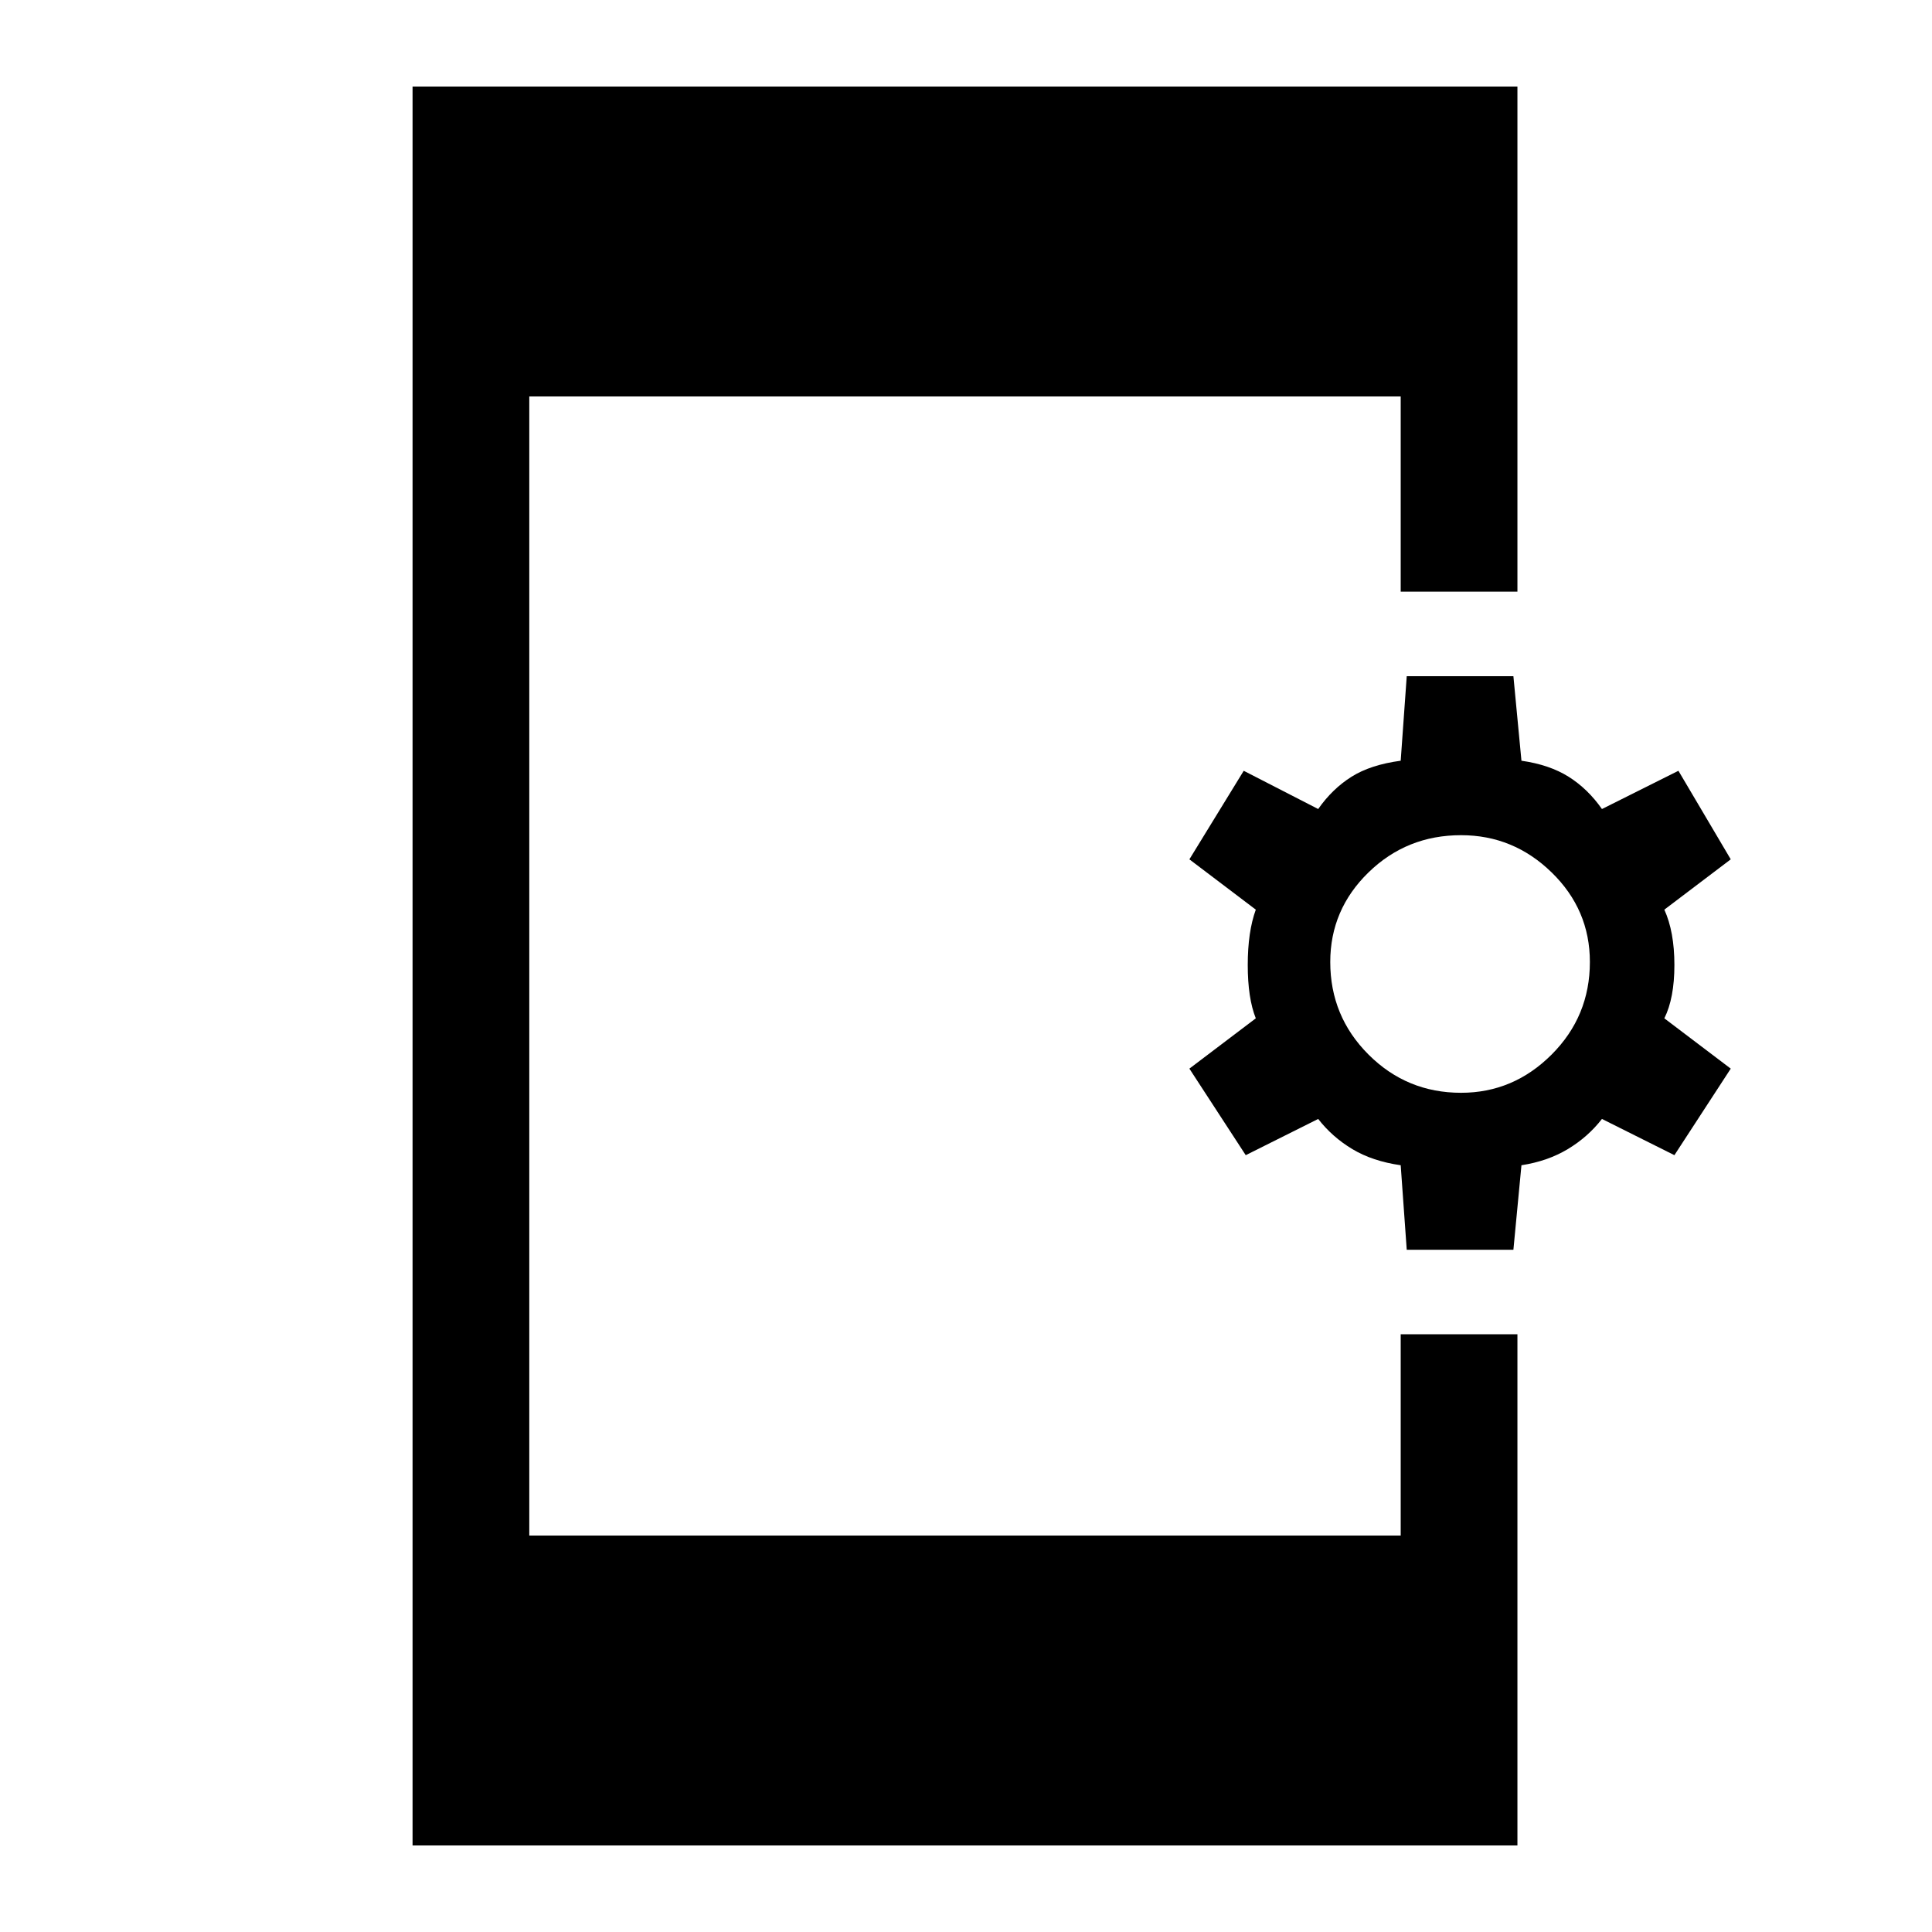 <svg xmlns="http://www.w3.org/2000/svg" height="48" width="48"><path d="M10.25 45.85V2.15H37.7V14.7h-2.9V9.85H13.15v28.3H34.8v-5h2.9v12.7Zm24.7-14.8-.15-2.1q-.7-.1-1.2-.4-.5-.3-.85-.75l-1.8.9-1.4-2.15 1.65-1.25q-.2-.5-.2-1.325t.2-1.375l-1.65-1.25 1.35-2.2 1.85.95q.35-.5.825-.8.475-.3 1.225-.4l.15-2.1h2.65l.2 2.1q.7.1 1.175.4.475.3.825.8l1.9-.95 1.3 2.2-1.65 1.25q.25.55.25 1.375t-.25 1.325L43 26.55l-1.4 2.15-1.8-.9q-.35.45-.85.75t-1.15.4l-.2 2.1Zm1.35-3.9q1.3 0 2.25-.95t.95-2.3q0-1.3-.95-2.225t-2.25-.925q-1.35 0-2.3.925-.95.925-.95 2.225 0 1.35.95 2.3.95.95 2.3.95Z"/></svg>
